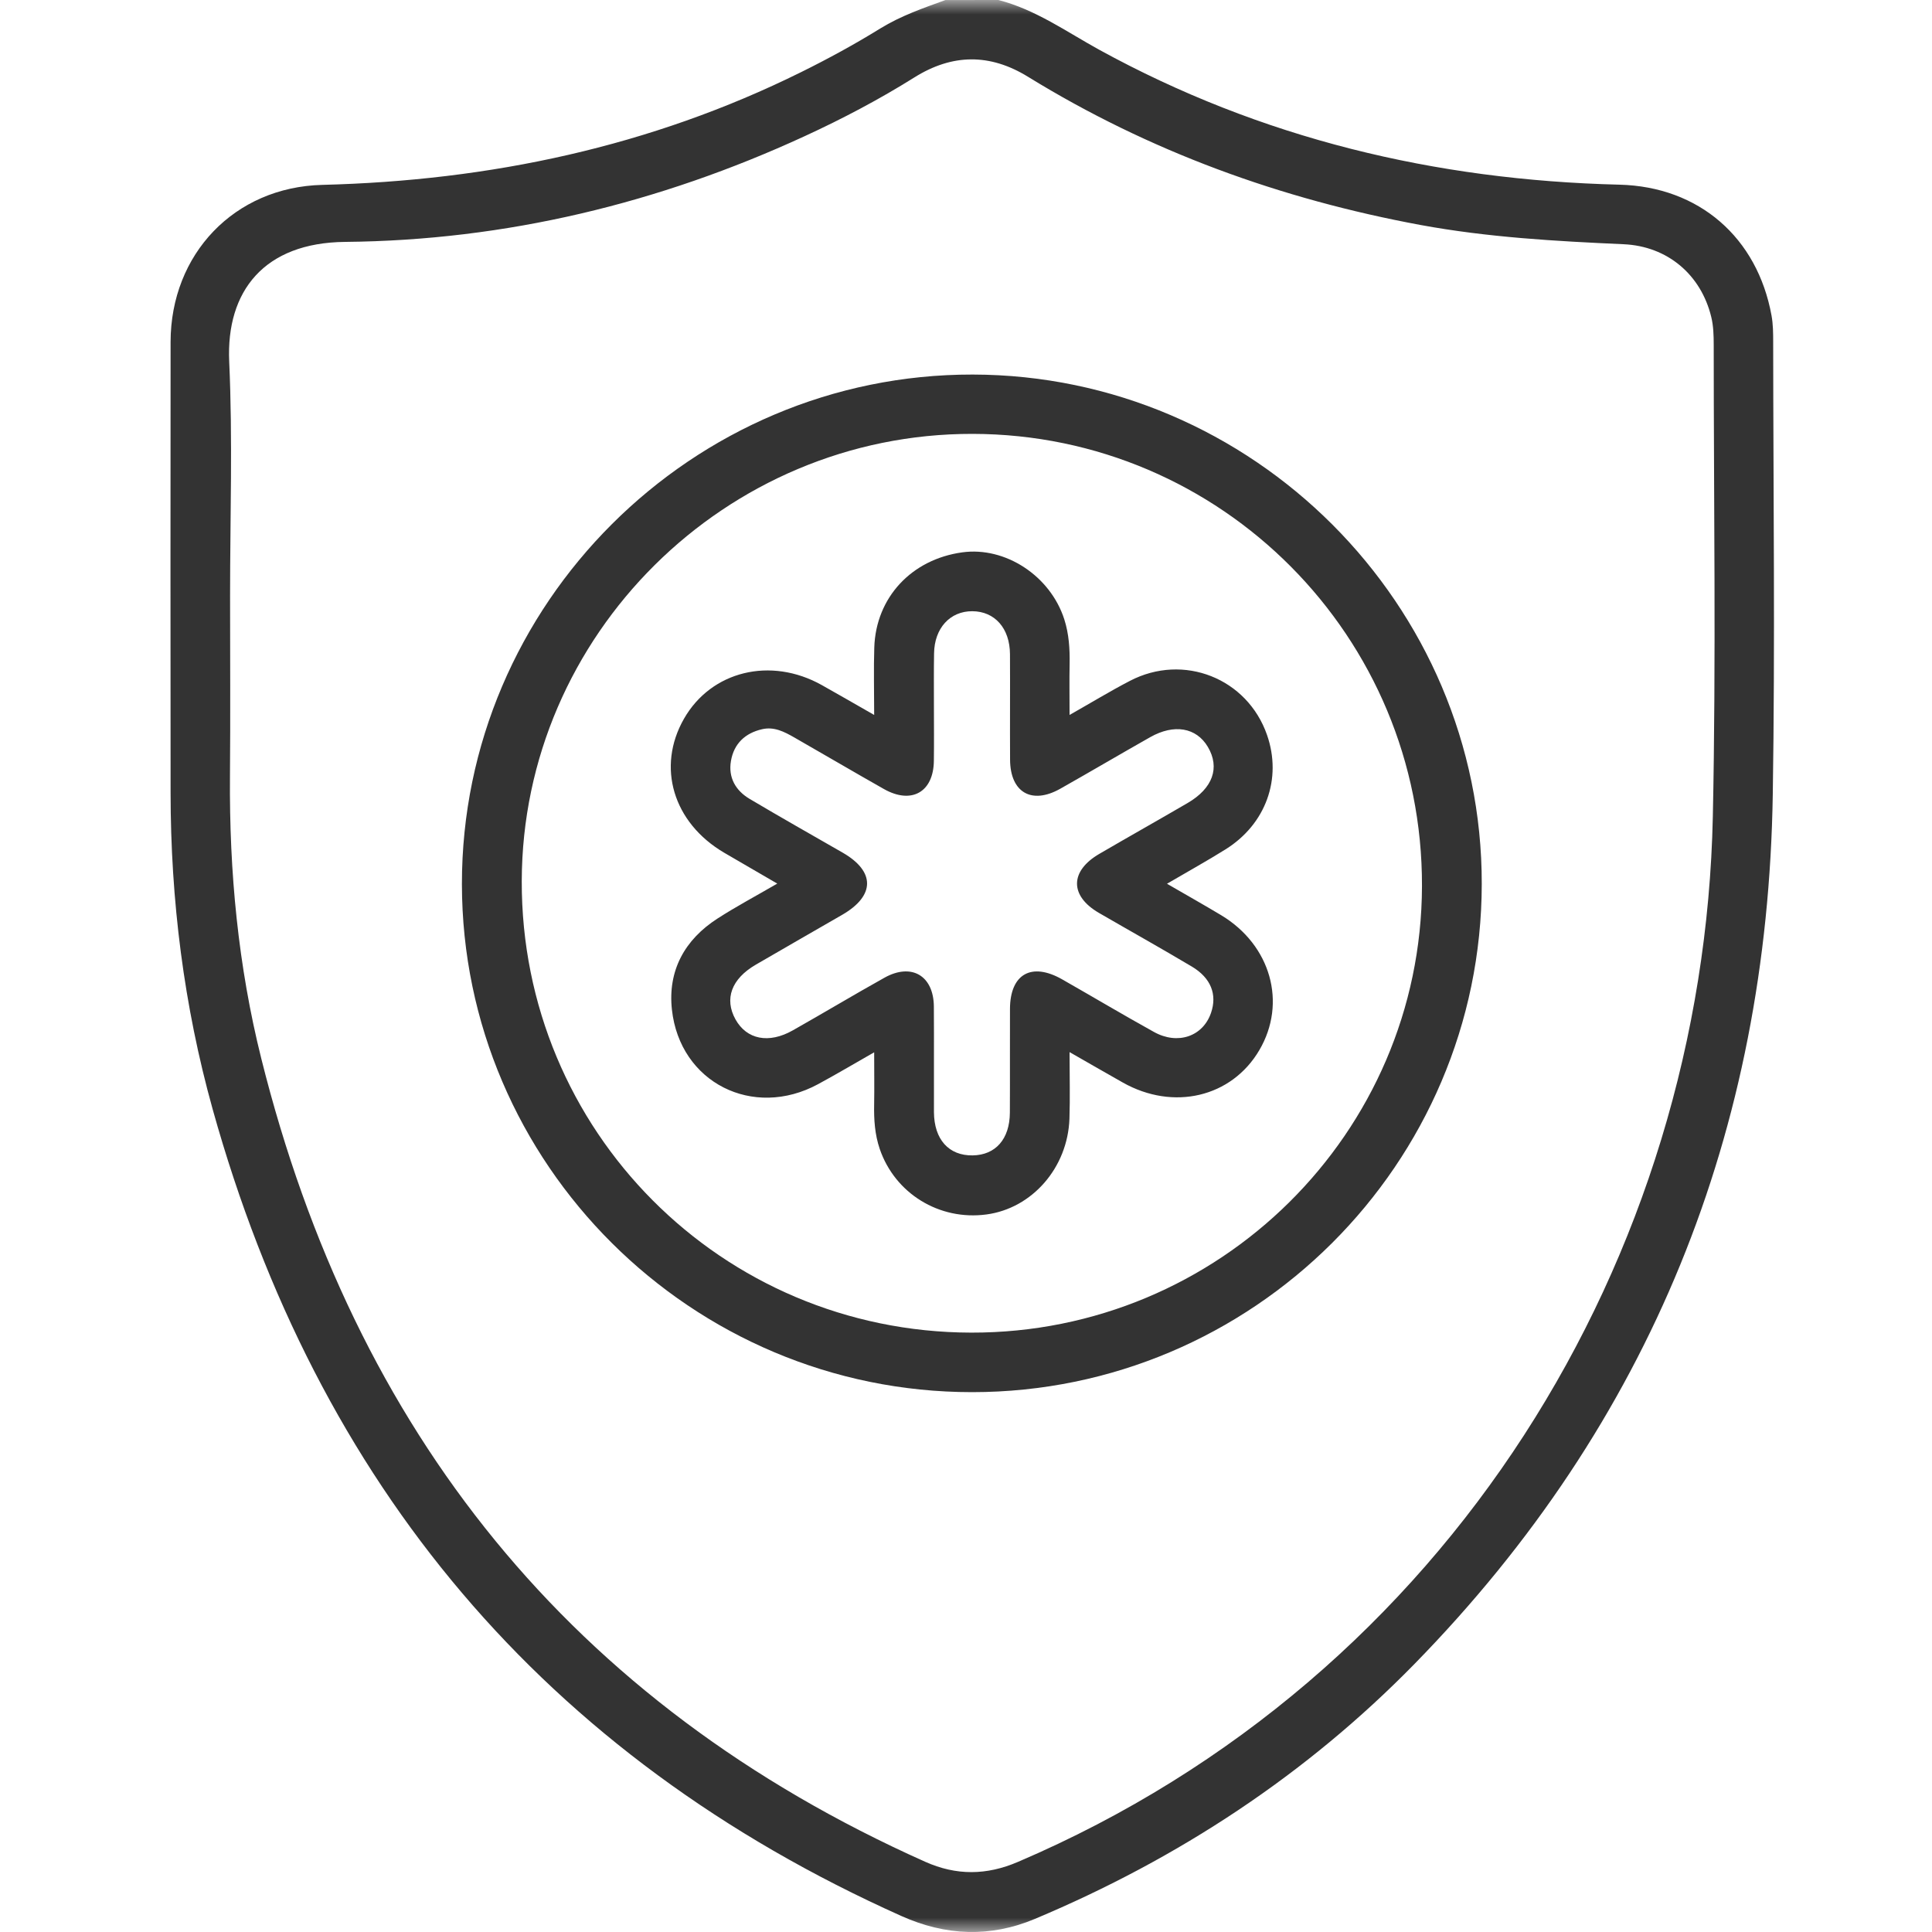 <svg width="68" height="68" viewBox="0 0 68 68" fill="none" xmlns="http://www.w3.org/2000/svg">
<mask id="mask0_9_96" style="mask-type:alpha" maskUnits="userSpaceOnUse" x="0" y="0" width="68" height="68">
<rect width="68" height="68" fill="#C4C4C4"/>
</mask>
<g mask="url(#mask0_9_96)">
<path d="M35.14 0C36.444 0.335 37.528 1.112 38.683 1.748C44.385 4.877 50.517 6.341 56.997 6.5C59.809 6.57 61.853 8.367 62.352 11.106C62.407 11.408 62.41 11.722 62.41 12.03C62.414 17.34 62.479 22.652 62.396 27.962C62.211 39.795 58.102 50.06 49.791 58.56C45.971 62.466 41.472 65.418 36.43 67.537C34.853 68.2 33.288 68.136 31.73 67.439C19.145 61.801 11.165 52.237 7.484 39.038C6.471 35.402 6.006 31.677 6.004 27.901C6.001 22.613 5.997 17.324 6.004 12.037C6.008 8.943 8.248 6.584 11.346 6.507C17.247 6.358 22.89 5.166 28.196 2.539C29.147 2.069 30.082 1.559 30.983 1.002C31.706 0.557 32.49 0.286 33.276 0.002C33.898 -9.74507e-07 34.519 0 35.14 0ZM8.098 20.956C8.098 23.081 8.112 25.205 8.094 27.33C8.067 30.683 8.383 34.004 9.196 37.256C12.474 50.383 20.09 59.956 32.561 65.527C33.662 66.02 34.727 66.006 35.83 65.532C51.054 59.025 59.962 44.237 60.286 28.737C60.402 23.207 60.317 17.672 60.317 12.14C60.317 11.81 60.308 11.471 60.23 11.154C59.868 9.669 58.693 8.665 57.145 8.596C54.753 8.489 52.363 8.354 50.005 7.92C45.086 7.01 40.452 5.331 36.182 2.702C34.842 1.877 33.519 1.888 32.183 2.725C30.945 3.5 29.653 4.18 28.324 4.792C23.192 7.157 17.797 8.461 12.148 8.514C9.299 8.541 7.956 10.244 8.067 12.726C8.192 15.463 8.098 18.211 8.098 20.956Z" fill="#333333"/>
<path d="M34.214 48.999C24.337 48.999 16.268 40.964 16.258 31.121C16.247 21.257 24.358 13.166 34.237 13.183C44.097 13.201 52.166 21.275 52.153 31.111C52.143 40.969 44.09 48.999 34.214 48.999ZM34.182 46.904C42.912 46.922 50.024 39.88 50.049 31.192C50.076 22.414 42.994 15.286 34.233 15.271C25.536 15.255 18.383 22.35 18.364 31.01C18.342 39.798 25.396 46.886 34.182 46.904Z" fill="#333333"/>
<path d="M27.357 31.1C26.663 30.697 26.072 30.355 25.485 30.011C23.691 28.955 23.104 26.995 24.073 25.299C25.034 23.615 27.126 23.104 28.927 24.114C29.502 24.436 30.073 24.767 30.768 25.164C30.768 24.303 30.747 23.544 30.772 22.788C30.829 21.03 32.083 19.686 33.868 19.441C35.385 19.231 36.969 20.269 37.46 21.8C37.623 22.311 37.657 22.838 37.647 23.374C37.636 23.926 37.645 24.477 37.645 25.164C38.406 24.733 39.075 24.325 39.768 23.965C41.658 22.98 43.902 23.874 44.596 25.87C45.13 27.406 44.557 29.007 43.134 29.895C42.483 30.302 41.81 30.674 41.074 31.105C41.77 31.508 42.38 31.852 42.981 32.212C44.729 33.264 45.302 35.298 44.324 36.962C43.352 38.619 41.303 39.107 39.52 38.102C38.929 37.769 38.34 37.428 37.645 37.031C37.645 37.89 37.666 38.633 37.641 39.374C37.581 41.099 36.327 42.531 34.719 42.745C33.059 42.967 31.499 42.007 30.963 40.437C30.79 39.928 30.756 39.401 30.767 38.867C30.777 38.298 30.768 37.728 30.768 37.038C30.048 37.448 29.427 37.817 28.794 38.159C26.505 39.399 23.929 38.106 23.649 35.534C23.5 34.166 24.094 33.076 25.253 32.33C25.902 31.911 26.587 31.547 27.357 31.1ZM32.871 24.857C32.871 25.499 32.878 26.14 32.869 26.782C32.855 27.88 32.083 28.318 31.116 27.774C30.057 27.176 29.008 26.557 27.951 25.953C27.603 25.755 27.247 25.568 26.823 25.666C26.223 25.804 25.834 26.175 25.728 26.777C25.625 27.362 25.888 27.823 26.384 28.118C27.468 28.762 28.567 29.383 29.66 30.011C30.809 30.672 30.804 31.526 29.645 32.197C28.631 32.784 27.612 33.364 26.599 33.955C25.744 34.453 25.487 35.157 25.886 35.878C26.28 36.587 27.057 36.745 27.903 36.266C28.982 35.656 30.044 35.019 31.127 34.414C32.081 33.88 32.86 34.338 32.869 35.427C32.878 36.665 32.867 37.906 32.872 39.144C32.878 40.105 33.394 40.678 34.233 40.666C35.04 40.655 35.539 40.093 35.544 39.16C35.551 37.943 35.542 36.726 35.548 35.509C35.553 34.281 36.305 33.855 37.386 34.471C38.463 35.085 39.527 35.718 40.611 36.319C41.454 36.79 42.341 36.479 42.625 35.647C42.845 35.005 42.623 34.423 41.952 34.022C40.868 33.376 39.767 32.762 38.675 32.129C37.645 31.529 37.652 30.658 38.695 30.052C39.727 29.45 40.769 28.865 41.801 28.263C42.688 27.745 42.944 27.02 42.513 26.289C42.11 25.607 41.326 25.469 40.485 25.945C39.426 26.544 38.377 27.163 37.318 27.761C36.311 28.329 35.558 27.892 35.551 26.739C35.544 25.501 35.555 24.261 35.548 23.023C35.542 22.111 35.012 21.518 34.224 21.513C33.438 21.508 32.887 22.111 32.876 22.998C32.865 23.619 32.871 24.238 32.871 24.857Z" fill="#333333"/>
</g>
</svg>
